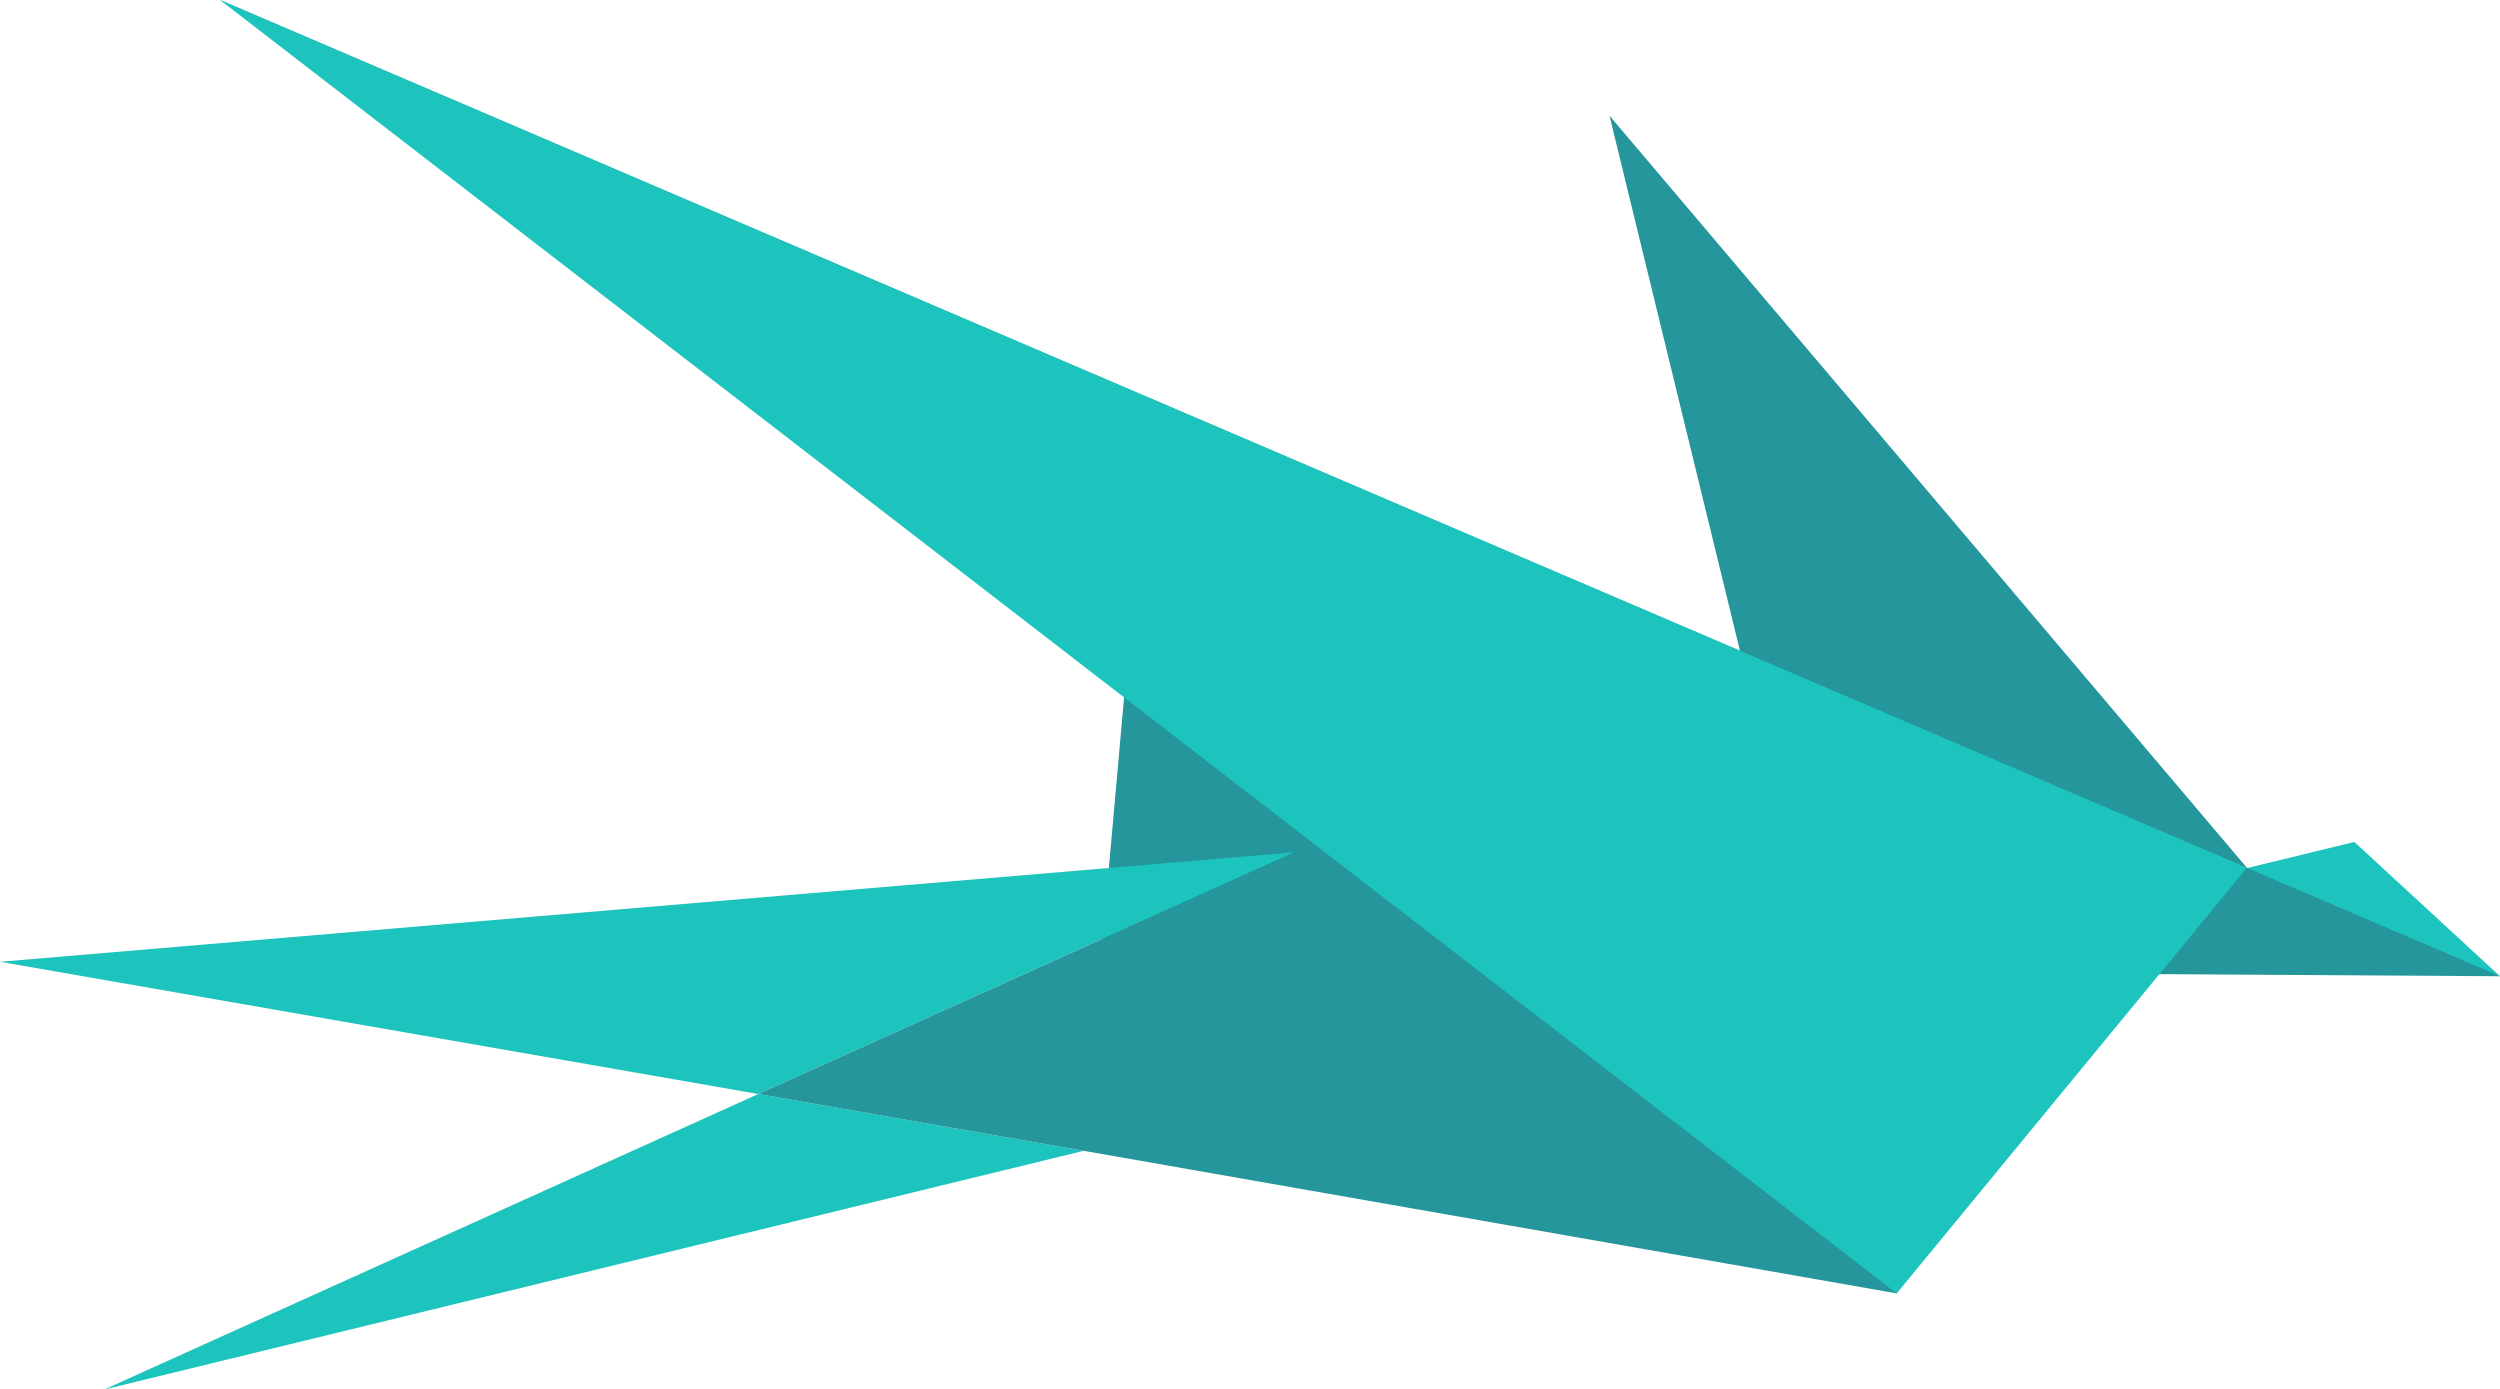 <?xml version="1.0" encoding="utf-8"?>
<!-- Generator: Adobe Illustrator 22.1.0, SVG Export Plug-In . SVG Version: 6.00 Build 0)  -->
<svg version="1.1" id="Layer_1" xmlns="http://www.w3.org/2000/svg" xmlns:xlink="http://www.w3.org/1999/xlink" x="0px" y="0px"
	 viewBox="0 0 242 134.5" style="enable-background:new 0 0 242 134.5;" xml:space="preserve">
<style type="text/css">
	.st0{fill:#1DC4BD;}
	.st1{fill:#25969B;}
</style>
<g>
	<polygon class="st0" points="242,94.5 227.9,81.5 196.7,89.1 	"/>
	<polygon class="st1" points="104.9,111.4 108.9,66.5 160.5,97.9 	"/>
	<polygon class="st1" points="155.8,11.2 173.5,83.8 217.5,84 	"/>
	<g>
		<polygon class="st0" points="73.4,105.9 104.9,111.4 10.1,134.5 		"/>
		<polygon class="st0" points="0,93.1 125.3,82.5 73.4,105.9 		"/>
		<polygon class="st1" points="125.3,82.5 172.2,78.6 176,94.1 183.6,125.2 104.9,111.4 73.4,105.9 		"/>
	</g>
	<polygon class="st1" points="21.3,0 242,94.5 176,94.1 	"/>
	<polygon class="st0" points="217.5,84 183.6,125.2 21.3,0 	"/>
</g>
</svg>
